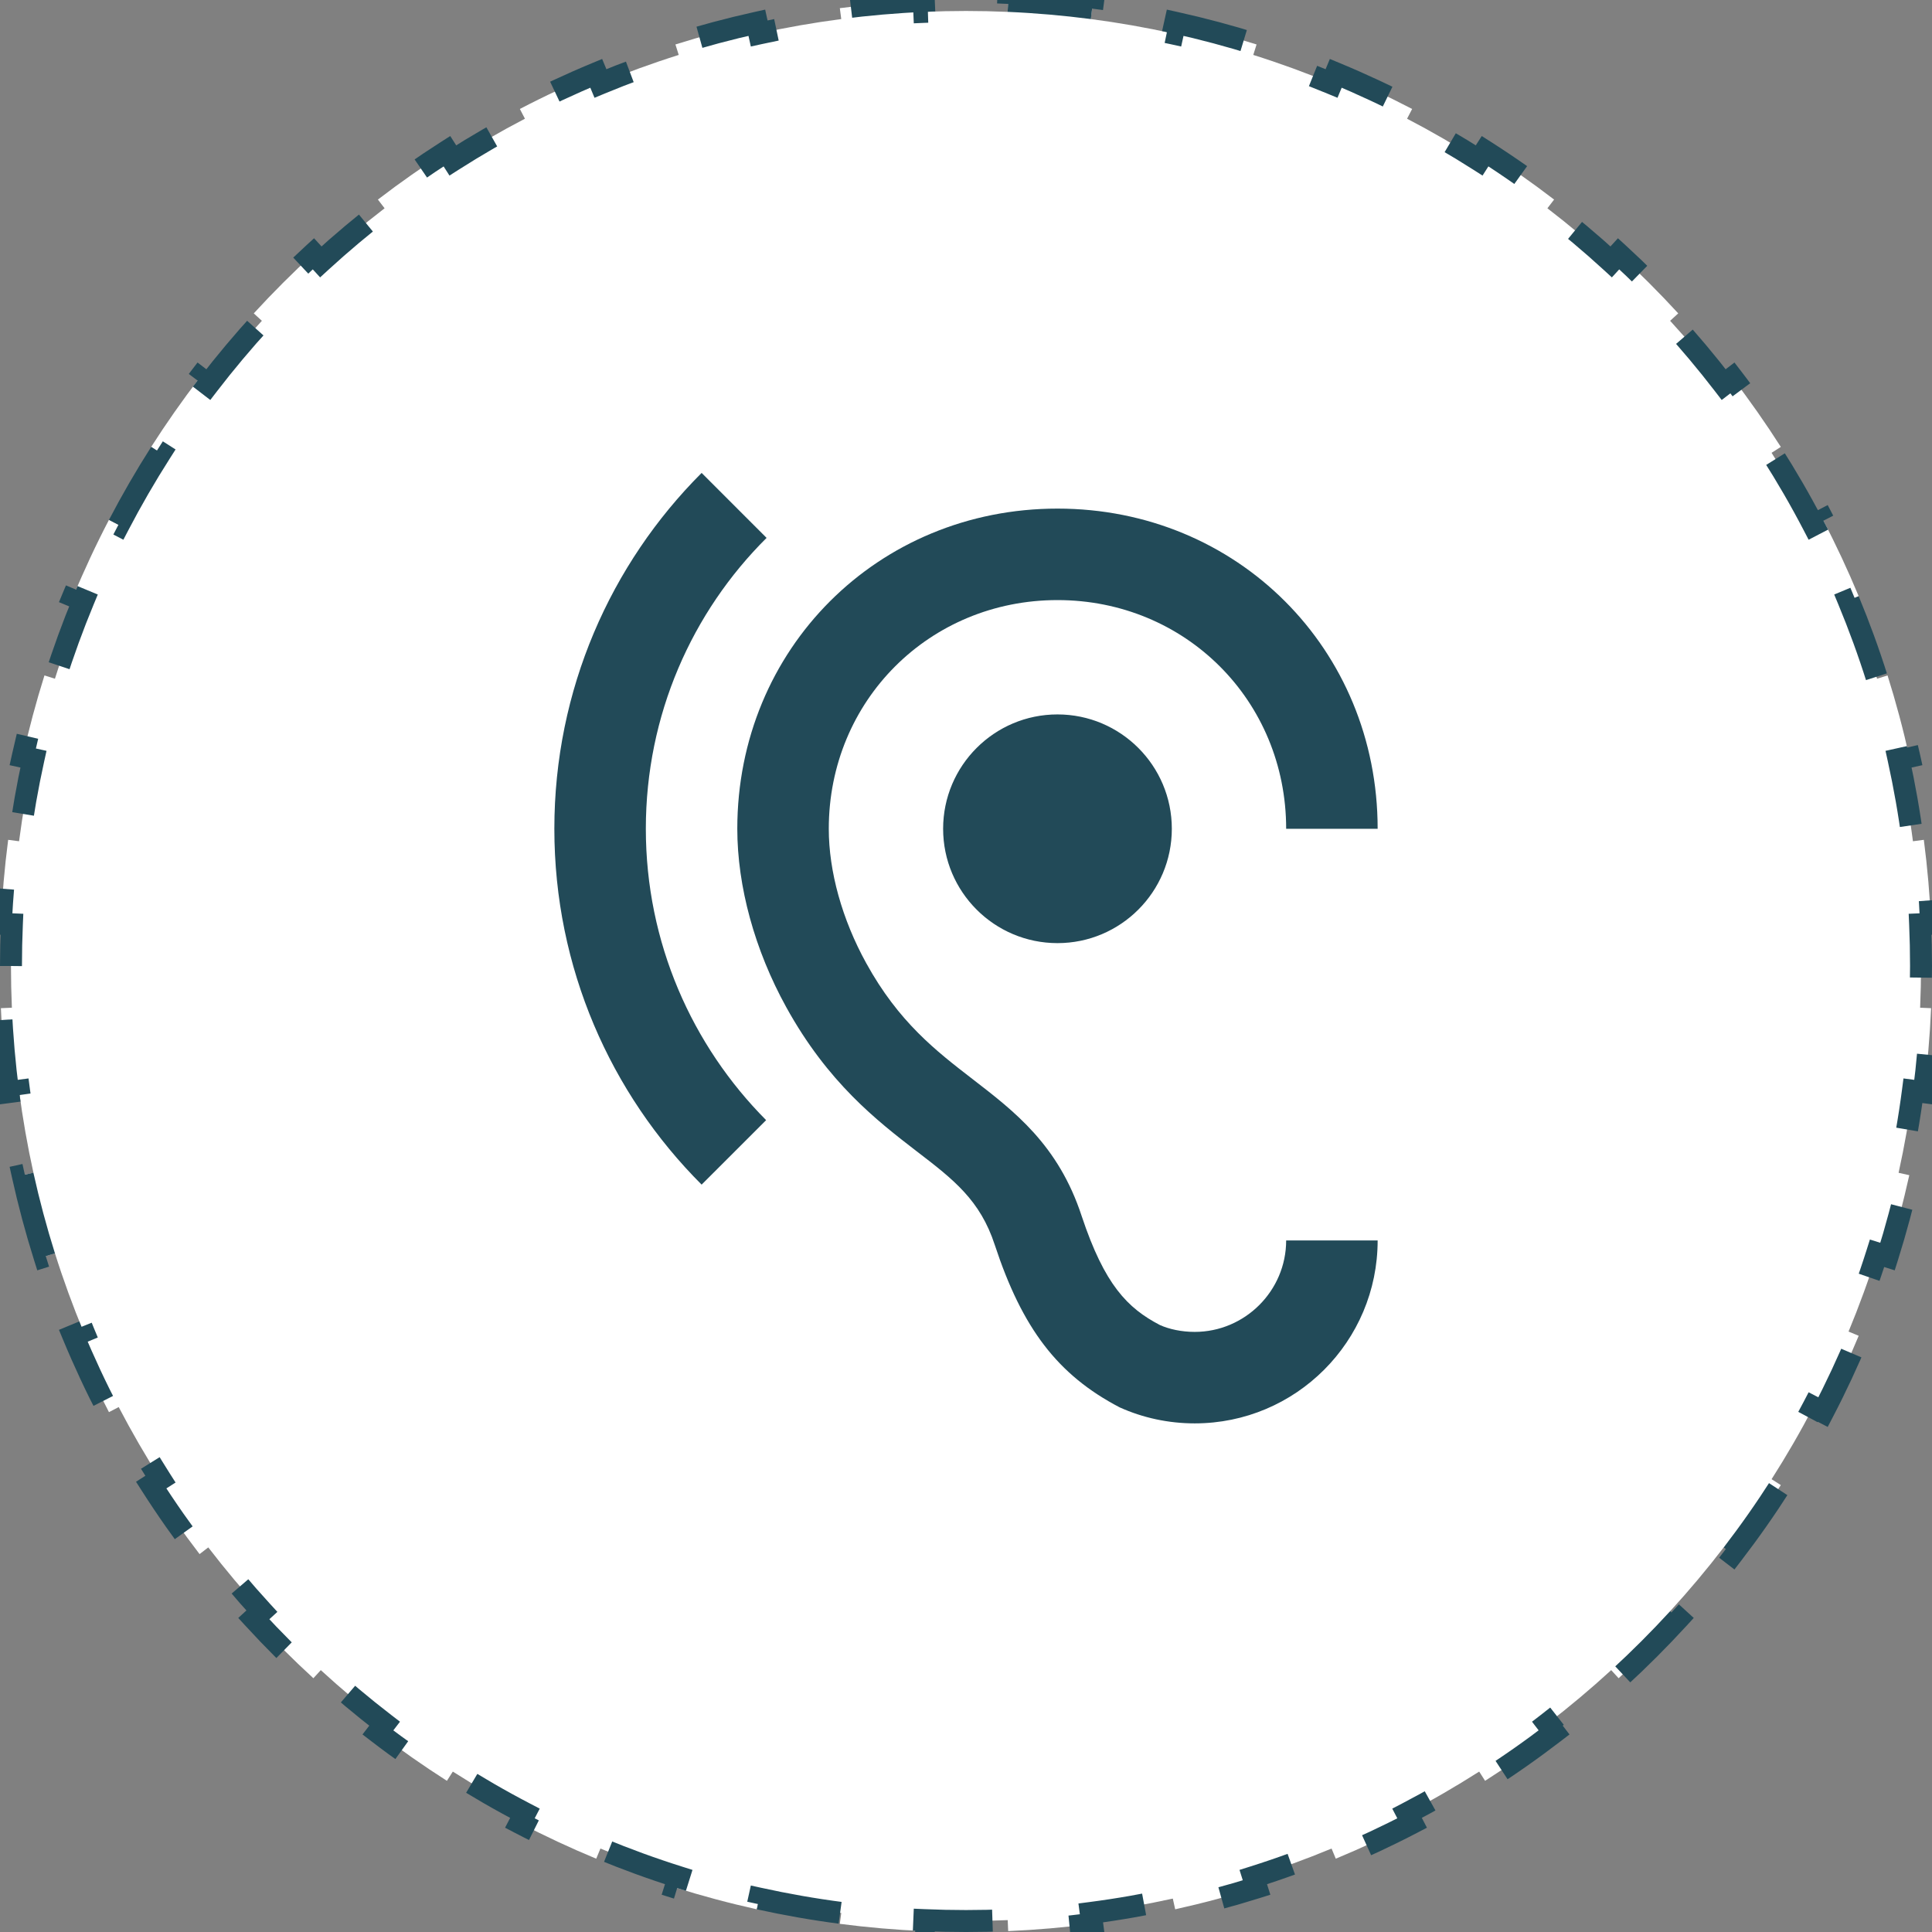 <svg width="88" height="88" viewBox="0 0 88 88" fill="none" xmlns="http://www.w3.org/2000/svg">
<rect x="0" y="0" width="88" height="88" fill="#808080" stroke="none"/>
<path d="M0.5 44C0.5 43.363 0.514 42.73 0.541 42.1L0.041 42.079C0.097 40.788 0.208 39.512 0.372 38.253L0.868 38.318C1.033 37.054 1.252 35.807 1.523 34.58L1.034 34.472C1.312 33.216 1.643 31.979 2.025 30.765L2.502 30.915C2.884 29.703 3.318 28.513 3.801 27.349L3.339 27.157C3.831 25.971 4.373 24.81 4.963 23.679L5.407 23.91C5.994 22.785 6.628 21.689 7.307 20.625L6.886 20.356C7.576 19.276 8.312 18.227 9.09 17.213L9.487 17.518C10.259 16.514 11.073 15.544 11.928 14.612L11.559 14.274C12.425 13.33 13.33 12.425 14.274 11.559L14.612 11.928C15.544 11.073 16.514 10.259 17.518 9.487L17.213 9.09C18.227 8.312 19.276 7.576 20.356 6.886L20.625 7.307C21.689 6.628 22.785 5.994 23.91 5.407L23.679 4.963C24.81 4.373 25.971 3.831 27.157 3.339L27.349 3.801C28.513 3.318 29.703 2.884 30.915 2.502L30.765 2.025C31.979 1.643 33.216 1.312 34.472 1.034L34.58 1.523C35.807 1.252 37.054 1.033 38.318 0.868L38.253 0.372C39.513 0.208 40.788 0.097 42.079 0.041L42.1 0.541C42.73 0.514 43.363 0.5 44 0.5C44.637 0.5 45.27 0.514 45.9 0.541L45.921 0.041C47.212 0.097 48.488 0.208 49.747 0.372L49.682 0.868C50.946 1.033 52.193 1.252 53.42 1.523L53.528 1.034C54.784 1.312 56.021 1.643 57.235 2.025L57.085 2.502C58.297 2.884 59.487 3.318 60.651 3.801L60.843 3.339C62.029 3.831 63.19 4.373 64.321 4.963L64.09 5.407C65.215 5.994 66.311 6.628 67.375 7.307L67.644 6.886C68.725 7.576 69.773 8.312 70.787 9.09L70.482 9.487C71.486 10.259 72.456 11.073 73.388 11.928L73.726 11.559C74.67 12.425 75.575 13.33 76.441 14.274L76.072 14.612C76.927 15.544 77.741 16.514 78.513 17.518L78.91 17.213C79.689 18.227 80.424 19.276 81.114 20.356L80.693 20.625C81.372 21.689 82.007 22.785 82.593 23.91L83.037 23.679C83.627 24.81 84.169 25.971 84.661 27.157L84.199 27.349C84.682 28.513 85.116 29.703 85.498 30.915L85.975 30.765C86.357 31.979 86.688 33.216 86.966 34.472L86.478 34.58C86.748 35.807 86.968 37.054 87.132 38.318L87.628 38.253C87.792 39.513 87.903 40.788 87.959 42.079L87.459 42.1C87.486 42.73 87.5 43.363 87.5 44C87.5 44.637 87.486 45.27 87.459 45.9L87.959 45.921C87.903 47.212 87.792 48.488 87.628 49.747L87.132 49.682C86.968 50.946 86.748 52.193 86.478 53.42L86.966 53.528C86.688 54.784 86.357 56.021 85.975 57.235L85.498 57.085C85.116 58.297 84.682 59.487 84.199 60.651L84.661 60.843C84.169 62.029 83.627 63.19 83.037 64.321L82.593 64.09C82.007 65.215 81.372 66.311 80.693 67.375L81.114 67.644C80.424 68.725 79.689 69.773 78.91 70.787L78.513 70.482C77.741 71.486 76.927 72.456 76.072 73.388L76.441 73.726C75.575 74.67 74.67 75.575 73.726 76.441L73.388 76.072C72.456 76.927 71.486 77.741 70.482 78.513L70.787 78.91C69.773 79.689 68.725 80.424 67.644 81.114L67.375 80.693C66.311 81.372 65.215 82.007 64.09 82.593L64.321 83.037C63.19 83.627 62.029 84.169 60.843 84.661L60.651 84.199C59.487 84.682 58.297 85.116 57.085 85.498L57.235 85.975C56.021 86.357 54.784 86.688 53.528 86.966L53.42 86.478C52.193 86.748 50.946 86.968 49.682 87.132L49.747 87.628C48.487 87.792 47.212 87.903 45.921 87.959L45.9 87.459C45.27 87.486 44.637 87.5 44 87.5C43.363 87.5 42.73 87.486 42.1 87.459L42.079 87.959C40.788 87.903 39.512 87.792 38.253 87.628L38.318 87.132C37.054 86.968 35.807 86.748 34.58 86.478L34.472 86.966C33.216 86.688 31.979 86.357 30.765 85.975L30.915 85.498C29.703 85.116 28.513 84.682 27.349 84.199L27.157 84.661C25.971 84.169 24.81 83.627 23.679 83.037L23.91 82.593C22.785 82.007 21.689 81.372 20.625 80.693L20.356 81.114C19.276 80.424 18.227 79.689 17.213 78.91L17.518 78.513C16.514 77.741 15.544 76.927 14.612 76.072L14.274 76.441C13.33 75.575 12.425 74.67 11.559 73.726L11.928 73.388C11.073 72.456 10.259 71.486 9.487 70.482L9.09 70.787C8.312 69.773 7.576 68.725 6.886 67.644L7.307 67.375C6.628 66.311 5.994 65.215 5.407 64.09L4.963 64.321C4.373 63.19 3.831 62.029 3.339 60.843L3.801 60.651C3.318 59.487 2.884 58.297 2.502 57.085L2.025 57.235C1.643 56.021 1.312 54.784 1.034 53.528L1.523 53.42C1.252 52.193 1.033 50.946 0.868 49.682L0.372 49.747C0.208 48.487 0.097 47.212 0.041 45.921L0.541 45.9C0.514 45.27 0.5 44.637 0.5 44Z" fill="white"/>
<path d="M0.5 44C0.5 43.363 0.514 42.73 0.541 42.1L0.041 42.079C0.097 40.788 0.208 39.512 0.372 38.253L0.868 38.318C1.033 37.054 1.252 35.807 1.523 34.58L1.034 34.472C1.312 33.216 1.643 31.979 2.025 30.765L2.502 30.915C2.884 29.703 3.318 28.513 3.801 27.349L3.339 27.157C3.831 25.971 4.373 24.81 4.963 23.679L5.407 23.91C5.994 22.785 6.628 21.689 7.307 20.625L6.886 20.356C7.576 19.276 8.312 18.227 9.09 17.213L9.487 17.518C10.259 16.514 11.073 15.544 11.928 14.612L11.559 14.274C12.425 13.33 13.33 12.425 14.274 11.559L14.612 11.928C15.544 11.073 16.514 10.259 17.518 9.487L17.213 9.09C18.227 8.312 19.276 7.576 20.356 6.886L20.625 7.307C21.689 6.628 22.785 5.994 23.91 5.407L23.679 4.963C24.81 4.373 25.971 3.831 27.157 3.339L27.349 3.801C28.513 3.318 29.703 2.884 30.915 2.502L30.765 2.025C31.979 1.643 33.216 1.312 34.472 1.034L34.58 1.523C35.807 1.252 37.054 1.033 38.318 0.868L38.253 0.372C39.513 0.208 40.788 0.097 42.079 0.041L42.1 0.541C42.73 0.514 43.363 0.5 44 0.5C44.637 0.5 45.27 0.514 45.9 0.541L45.921 0.041C47.212 0.097 48.488 0.208 49.747 0.372L49.682 0.868C50.946 1.033 52.193 1.252 53.42 1.523L53.528 1.034C54.784 1.312 56.021 1.643 57.235 2.025L57.085 2.502C58.297 2.884 59.487 3.318 60.651 3.801L60.843 3.339C62.029 3.831 63.19 4.373 64.321 4.963L64.09 5.407C65.215 5.994 66.311 6.628 67.375 7.307L67.644 6.886C68.725 7.576 69.773 8.312 70.787 9.09L70.482 9.487C71.486 10.259 72.456 11.073 73.388 11.928L73.726 11.559C74.67 12.425 75.575 13.33 76.441 14.274L76.072 14.612C76.927 15.544 77.741 16.514 78.513 17.518L78.91 17.213C79.689 18.227 80.424 19.276 81.114 20.356L80.693 20.625C81.372 21.689 82.007 22.785 82.593 23.91L83.037 23.679C83.627 24.81 84.169 25.971 84.661 27.157L84.199 27.349C84.682 28.513 85.116 29.703 85.498 30.915L85.975 30.765C86.357 31.979 86.688 33.216 86.966 34.472L86.478 34.58C86.748 35.807 86.968 37.054 87.132 38.318L87.628 38.253C87.792 39.513 87.903 40.788 87.959 42.079L87.459 42.1C87.486 42.73 87.5 43.363 87.5 44C87.5 44.637 87.486 45.27 87.459 45.9L87.959 45.921C87.903 47.212 87.792 48.488 87.628 49.747L87.132 49.682C86.968 50.946 86.748 52.193 86.478 53.42L86.966 53.528C86.688 54.784 86.357 56.021 85.975 57.235L85.498 57.085C85.116 58.297 84.682 59.487 84.199 60.651L84.661 60.843C84.169 62.029 83.627 63.19 83.037 64.321L82.593 64.09C82.007 65.215 81.372 66.311 80.693 67.375L81.114 67.644C80.424 68.725 79.689 69.773 78.91 70.787L78.513 70.482C77.741 71.486 76.927 72.456 76.072 73.388L76.441 73.726C75.575 74.67 74.67 75.575 73.726 76.441L73.388 76.072C72.456 76.927 71.486 77.741 70.482 78.513L70.787 78.91C69.773 79.689 68.725 80.424 67.644 81.114L67.375 80.693C66.311 81.372 65.215 82.007 64.09 82.593L64.321 83.037C63.19 83.627 62.029 84.169 60.843 84.661L60.651 84.199C59.487 84.682 58.297 85.116 57.085 85.498L57.235 85.975C56.021 86.357 54.784 86.688 53.528 86.966L53.42 86.478C52.193 86.748 50.946 86.968 49.682 87.132L49.747 87.628C48.487 87.792 47.212 87.903 45.921 87.959L45.9 87.459C45.27 87.486 44.637 87.5 44 87.5C43.363 87.5 42.73 87.486 42.1 87.459L42.079 87.959C40.788 87.903 39.512 87.792 38.253 87.628L38.318 87.132C37.054 86.968 35.807 86.748 34.58 86.478L34.472 86.966C33.216 86.688 31.979 86.357 30.765 85.975L30.915 85.498C29.703 85.116 28.513 84.682 27.349 84.199L27.157 84.661C25.971 84.169 24.81 83.627 23.679 83.037L23.91 82.593C22.785 82.007 21.689 81.372 20.625 80.693L20.356 81.114C19.276 80.424 18.227 79.689 17.213 78.91L17.518 78.513C16.514 77.741 15.544 76.927 14.612 76.072L14.274 76.441C13.33 75.575 12.425 74.67 11.559 73.726L11.928 73.388C11.073 72.456 10.259 71.486 9.487 70.482L9.09 70.787C8.312 69.773 7.576 68.725 6.886 67.644L7.307 67.375C6.628 66.311 5.994 65.215 5.407 64.09L4.963 64.321C4.373 63.19 3.831 62.029 3.339 60.843L3.801 60.651C3.318 59.487 2.884 58.297 2.502 57.085L2.025 57.235C1.643 56.021 1.312 54.784 1.034 53.528L1.523 53.42C1.252 52.193 1.033 50.946 0.868 49.682L0.372 49.747C0.208 48.487 0.097 47.212 0.041 45.921L0.541 45.9C0.514 45.27 0.5 44.637 0.5 44Z" stroke="#224A58" stroke-dasharray="4 4"/>
<rect width="50" height="50" transform="translate(19 19)" fill="white"/>
<path fill-rule="evenodd" clip-rule="evenodd" d="M54.417 60.666C53.812 60.666 53.25 60.541 52.833 60.354C51.354 59.583 50.312 58.521 49.271 55.396C48.208 52.146 46.208 50.625 44.292 49.146C42.646 47.875 40.938 46.562 39.458 43.875C38.354 41.875 37.75 39.687 37.75 37.75C37.75 31.916 42.333 27.333 48.167 27.333C54 27.333 58.583 31.916 58.583 37.75H62.75C62.75 29.562 56.354 23.166 48.167 23.166C39.979 23.166 33.583 29.562 33.583 37.75C33.583 40.375 34.375 43.271 35.812 45.875C37.708 49.312 39.938 51.041 41.75 52.437C43.438 53.729 44.646 54.666 45.312 56.708C46.562 60.5 48.167 62.625 51 64.104C52.062 64.583 53.229 64.833 54.417 64.833C59.021 64.833 62.75 61.104 62.75 56.5H58.583C58.583 58.791 56.708 60.666 54.417 60.666ZM34.917 24.5L31.958 21.541C27.812 25.687 25.25 31.416 25.25 37.75C25.25 44.083 27.812 49.812 31.958 53.958L34.896 51.021C31.521 47.625 29.417 42.937 29.417 37.75C29.417 32.562 31.521 27.875 34.917 24.5ZM42.958 37.75C42.958 40.625 45.292 42.958 48.167 42.958C51.042 42.958 53.375 40.625 53.375 37.75C53.375 34.875 51.042 32.541 48.167 32.541C45.292 32.541 42.958 34.875 42.958 37.75Z" fill="#224A58"/>
</svg>
